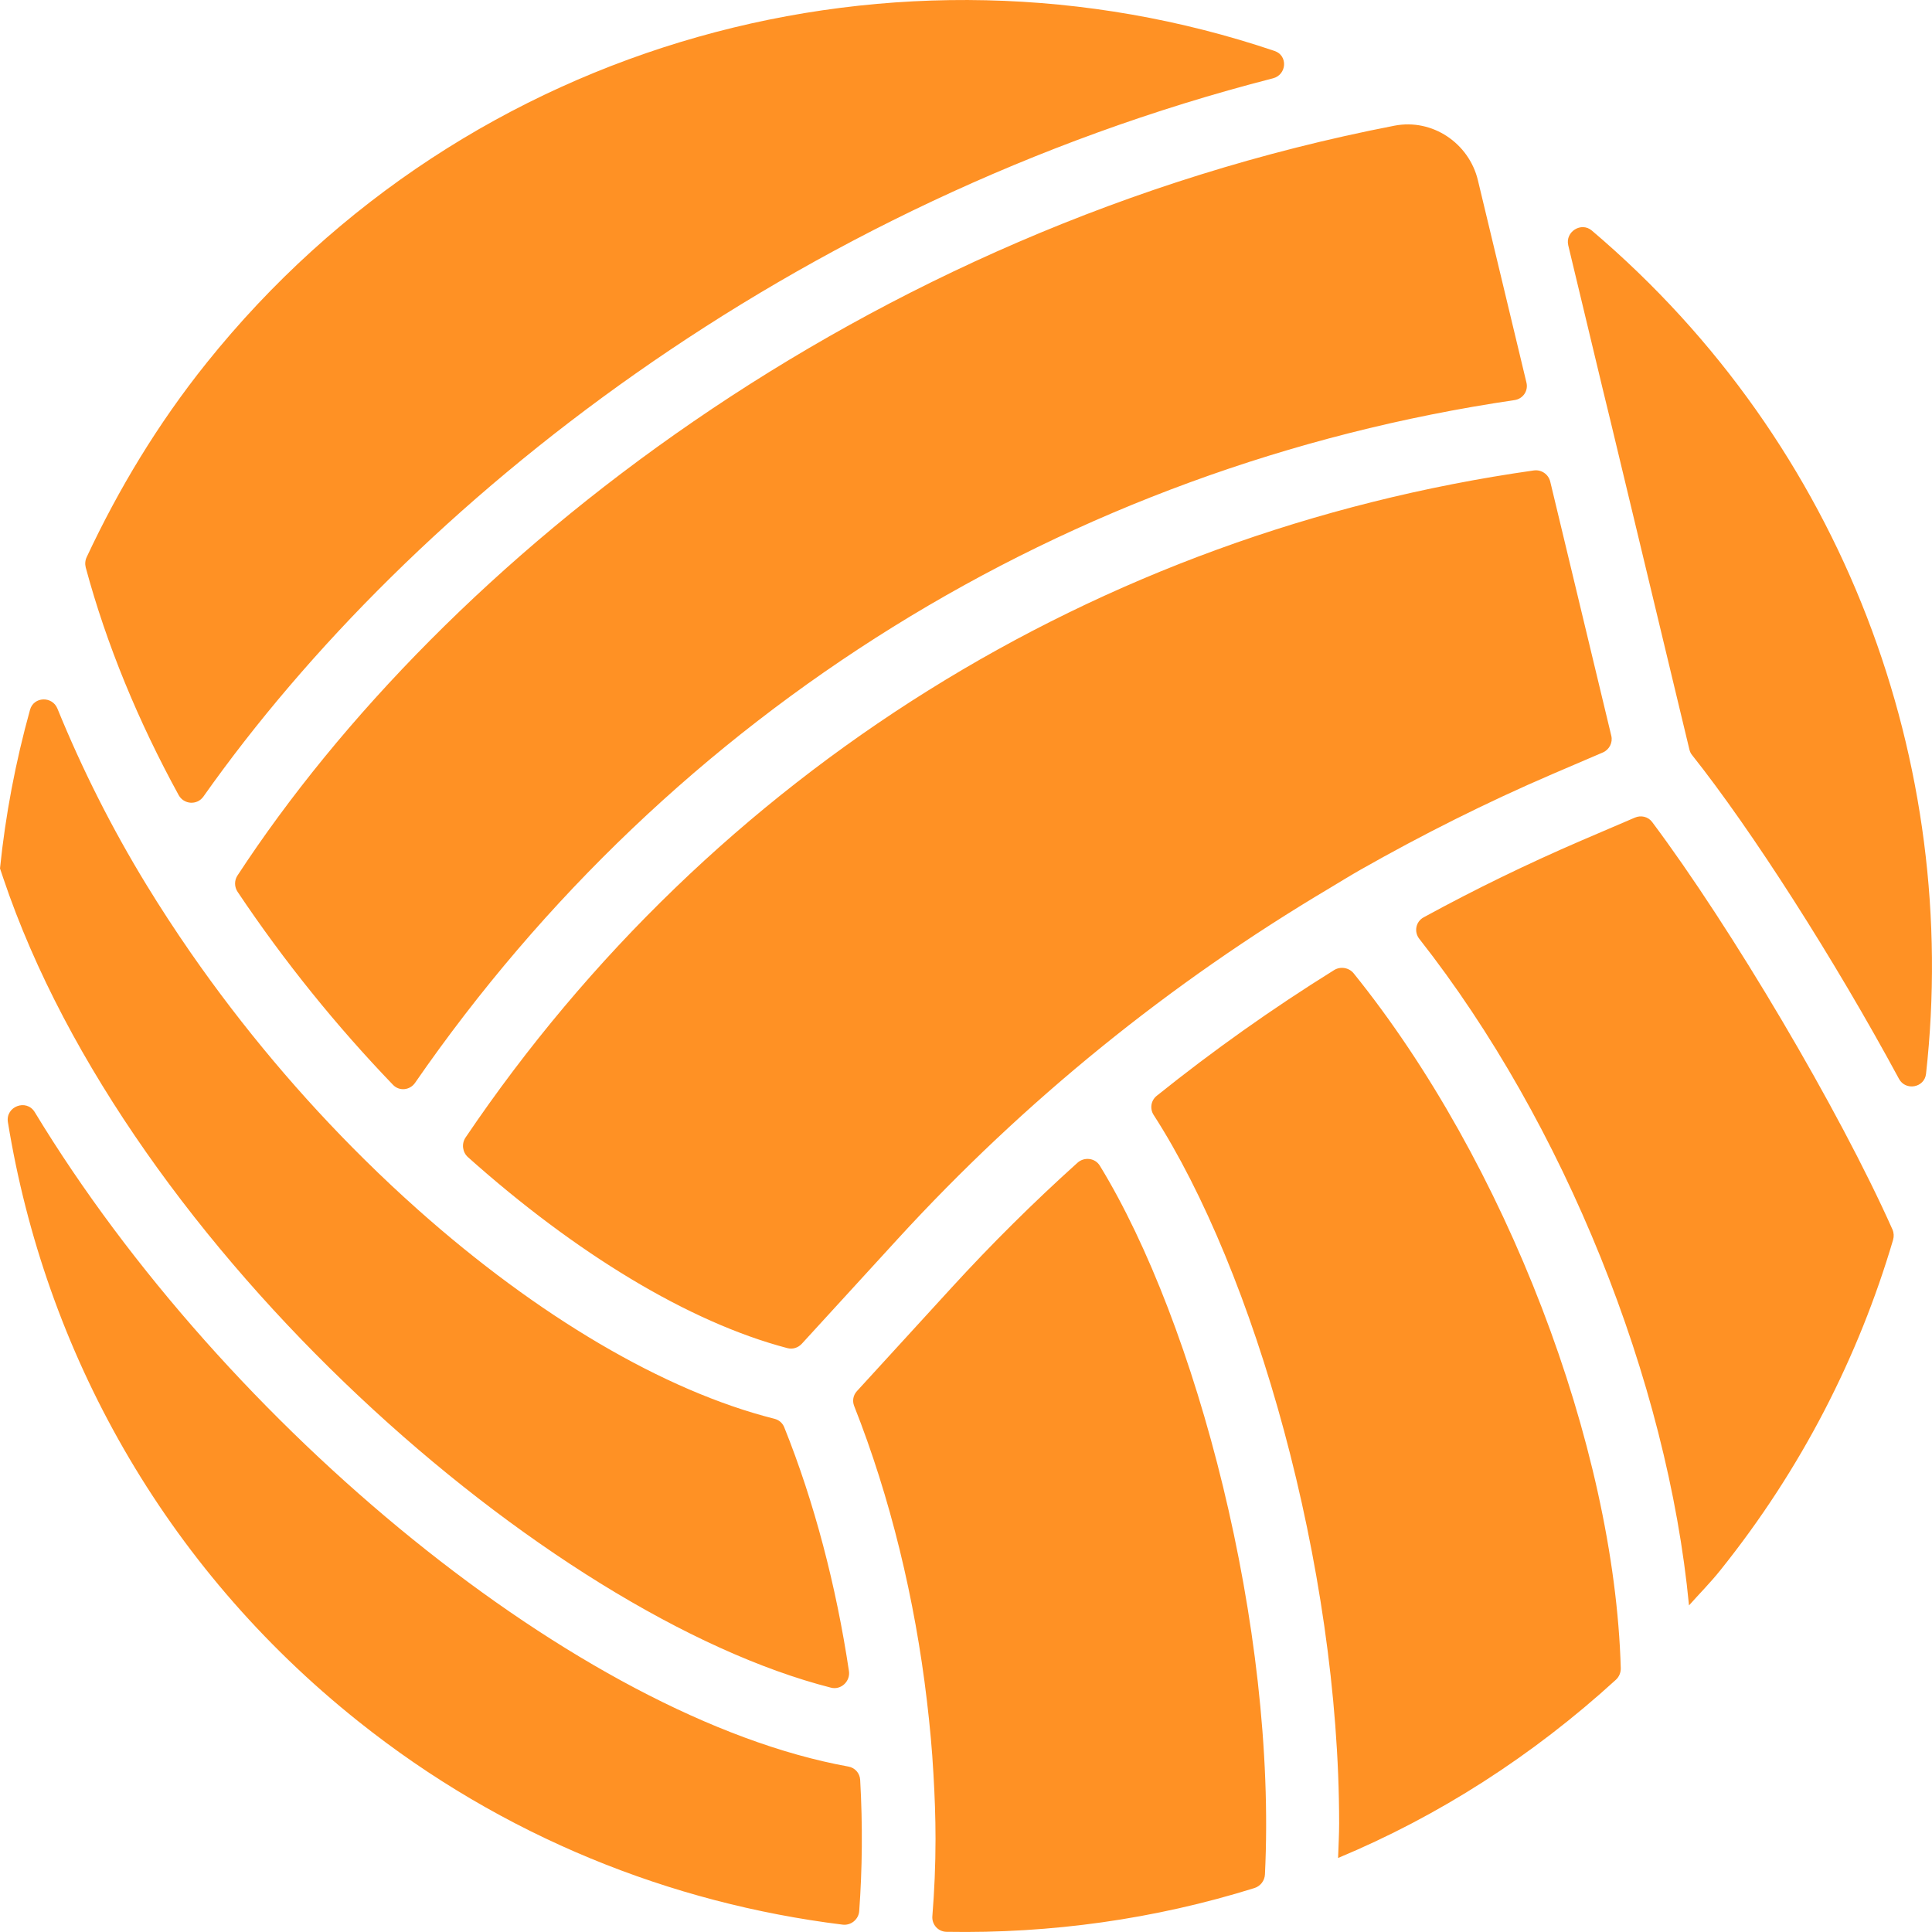 <?xml version="1.0" encoding="UTF-8"?>
<svg width="22px" height="22px" viewBox="0 0 22 22" version="1.1" xmlns="http://www.w3.org/2000/svg" xmlns:xlink="http://www.w3.org/1999/xlink">
    <title>水球未选中@2x</title>
    <g id="水球未选中" stroke="none" stroke-width="1" fill="none" fill-rule="evenodd">
        <path d="M2.744,17.853 L2.794,17.858 L4.424,18.249 L4.802,18.341 L8.537,19.238 C8.56,19.244 8.58,19.253 8.598,19.268 C9.445,19.942 10.923,20.889 12.285,21.624 C12.425,21.699 12.387,21.914 12.228,21.932 C8.707,22.324 5.074,21.012 2.625,18.126 C2.523,18.006 2.639,17.821 2.794,17.858 Z M10.446,16.211 C10.495,16.121 10.611,16.099 10.691,16.162 C12.794,17.816 15.727,18.989 18.281,19.233 C18.147,19.352 18.021,19.478 17.879,19.591 C16.728,20.514 15.449,21.164 14.118,21.557 C14.079,21.568 14.038,21.566 14.001,21.55 C12.64,20.944 10.559,19.711 9.36,18.813 C9.299,18.767 9.28,18.686 9.311,18.615 L9.311,18.615 L9.572,18.006 C9.837,17.391 10.128,16.793 10.446,16.211 Z M12.478,13.172 C12.531,13.106 12.623,13.091 12.695,13.136 C14.47,14.282 17.83,15.249 20.764,15.249 C20.897,15.249 21.026,15.241 21.157,15.237 C20.68,16.382 19.996,17.449 19.129,18.399 C19.096,18.436 19.047,18.457 18.997,18.456 C16.46,18.385 13.228,17.145 11.083,15.414 C11.017,15.36 11.002,15.263 11.047,15.191 C11.484,14.489 11.961,13.816 12.478,13.172 Z M12.955,5.3 C13.025,5.254 13.121,5.266 13.177,5.329 C14.267,6.55 15.055,7.839 15.351,8.965 C15.368,9.026 15.347,9.089 15.301,9.131 L15.301,9.131 L14.112,10.219 C12.529,11.669 11.194,13.321 10.112,15.143 C10.042,15.26 9.971,15.374 9.904,15.492 C9.504,16.197 9.138,16.925 8.814,17.679 L8.814,17.679 L8.568,18.253 C8.536,18.326 8.455,18.367 8.378,18.348 L8.378,18.348 L5.485,17.653 C5.4,17.633 5.345,17.551 5.357,17.466 C6.064,12.487 8.8,8.108 12.955,5.3 Z M9.97,2.704 C10.026,2.667 10.1,2.668 10.156,2.706 C10.947,3.235 11.689,3.836 12.353,4.475 C12.428,4.546 12.416,4.667 12.331,4.726 C8.101,7.649 5.308,12.143 4.556,17.246 C4.542,17.342 4.451,17.405 4.357,17.382 L4.357,17.382 L2.052,16.829 C1.629,16.727 1.348,16.31 1.431,15.88 C2.606,9.821 6.387,5.048 9.97,2.704 Z M6.421,0.971 L6.461,0.976 C7.341,1.213 8.215,1.575 9.055,2.035 C9.162,2.095 9.171,2.245 9.071,2.316 C5.719,4.683 2.295,9.027 0.892,14.495 C0.852,14.653 0.632,14.669 0.58,14.513 C-0.864,10.239 0.414,5.333 4.133,2.352 C4.827,1.796 5.571,1.349 6.342,0.988 C6.379,0.97 6.421,0.966 6.461,0.976 Z M15.965,9.716 L16.009,9.726 C17.05,10.138 18.211,10.419 19.368,10.555 C19.646,10.588 19.922,10.614 20.197,10.629 C20.447,10.644 20.696,10.653 20.941,10.653 C21.24,10.653 21.533,10.64 21.819,10.617 C21.915,10.609 21.997,10.683 21.998,10.779 C22.019,11.965 21.854,13.149 21.5,14.283 C21.479,14.352 21.417,14.4 21.346,14.404 C18.538,14.542 15.066,13.621 13.274,12.524 C13.185,12.47 13.171,12.346 13.241,12.269 C13.691,11.769 14.167,11.289 14.669,10.83 L14.669,10.83 L15.842,9.757 C15.888,9.715 15.952,9.704 16.009,9.726 Z M12.778,0.09 C15.375,0.512 17.83,1.857 19.602,4.081 C20.917,5.729 21.674,7.641 21.916,9.593 C21.929,9.688 21.858,9.777 21.762,9.784 C21.284,9.819 20.783,9.824 20.268,9.795 C20.192,9.791 20.129,9.736 20.116,9.66 C19.563,6.611 16.251,2.57 12.663,0.395 C12.509,0.3 12.6,0.061 12.778,0.09 Z M9.889,2.66453526e-14 L10.002,0.038 C14.247,1.468 18.4,6.252 19.218,9.463 C19.247,9.578 19.144,9.685 19.028,9.667 C18.061,9.522 17.105,9.273 16.252,8.93 C16.203,8.91 16.169,8.87 16.156,8.819 C15.838,7.557 14.983,6.118 13.779,4.764 C13.594,4.556 13.402,4.351 13.202,4.149 C12.498,3.436 11.703,2.764 10.845,2.169 C10.592,1.994 10.335,1.826 10.073,1.666 C9.428,1.272 8.756,0.934 8.069,0.654 C7.924,0.595 7.931,0.384 8.082,0.342 C8.677,0.177 9.28,0.062 9.889,2.66453526e-14 L9.889,2.66453526e-14 Z" id="形状结合" fill="#FF9124" transform="translate(11, 11) scale(-1, 1) rotate(90) translate(-11, -11) "></path>
    </g>
</svg>